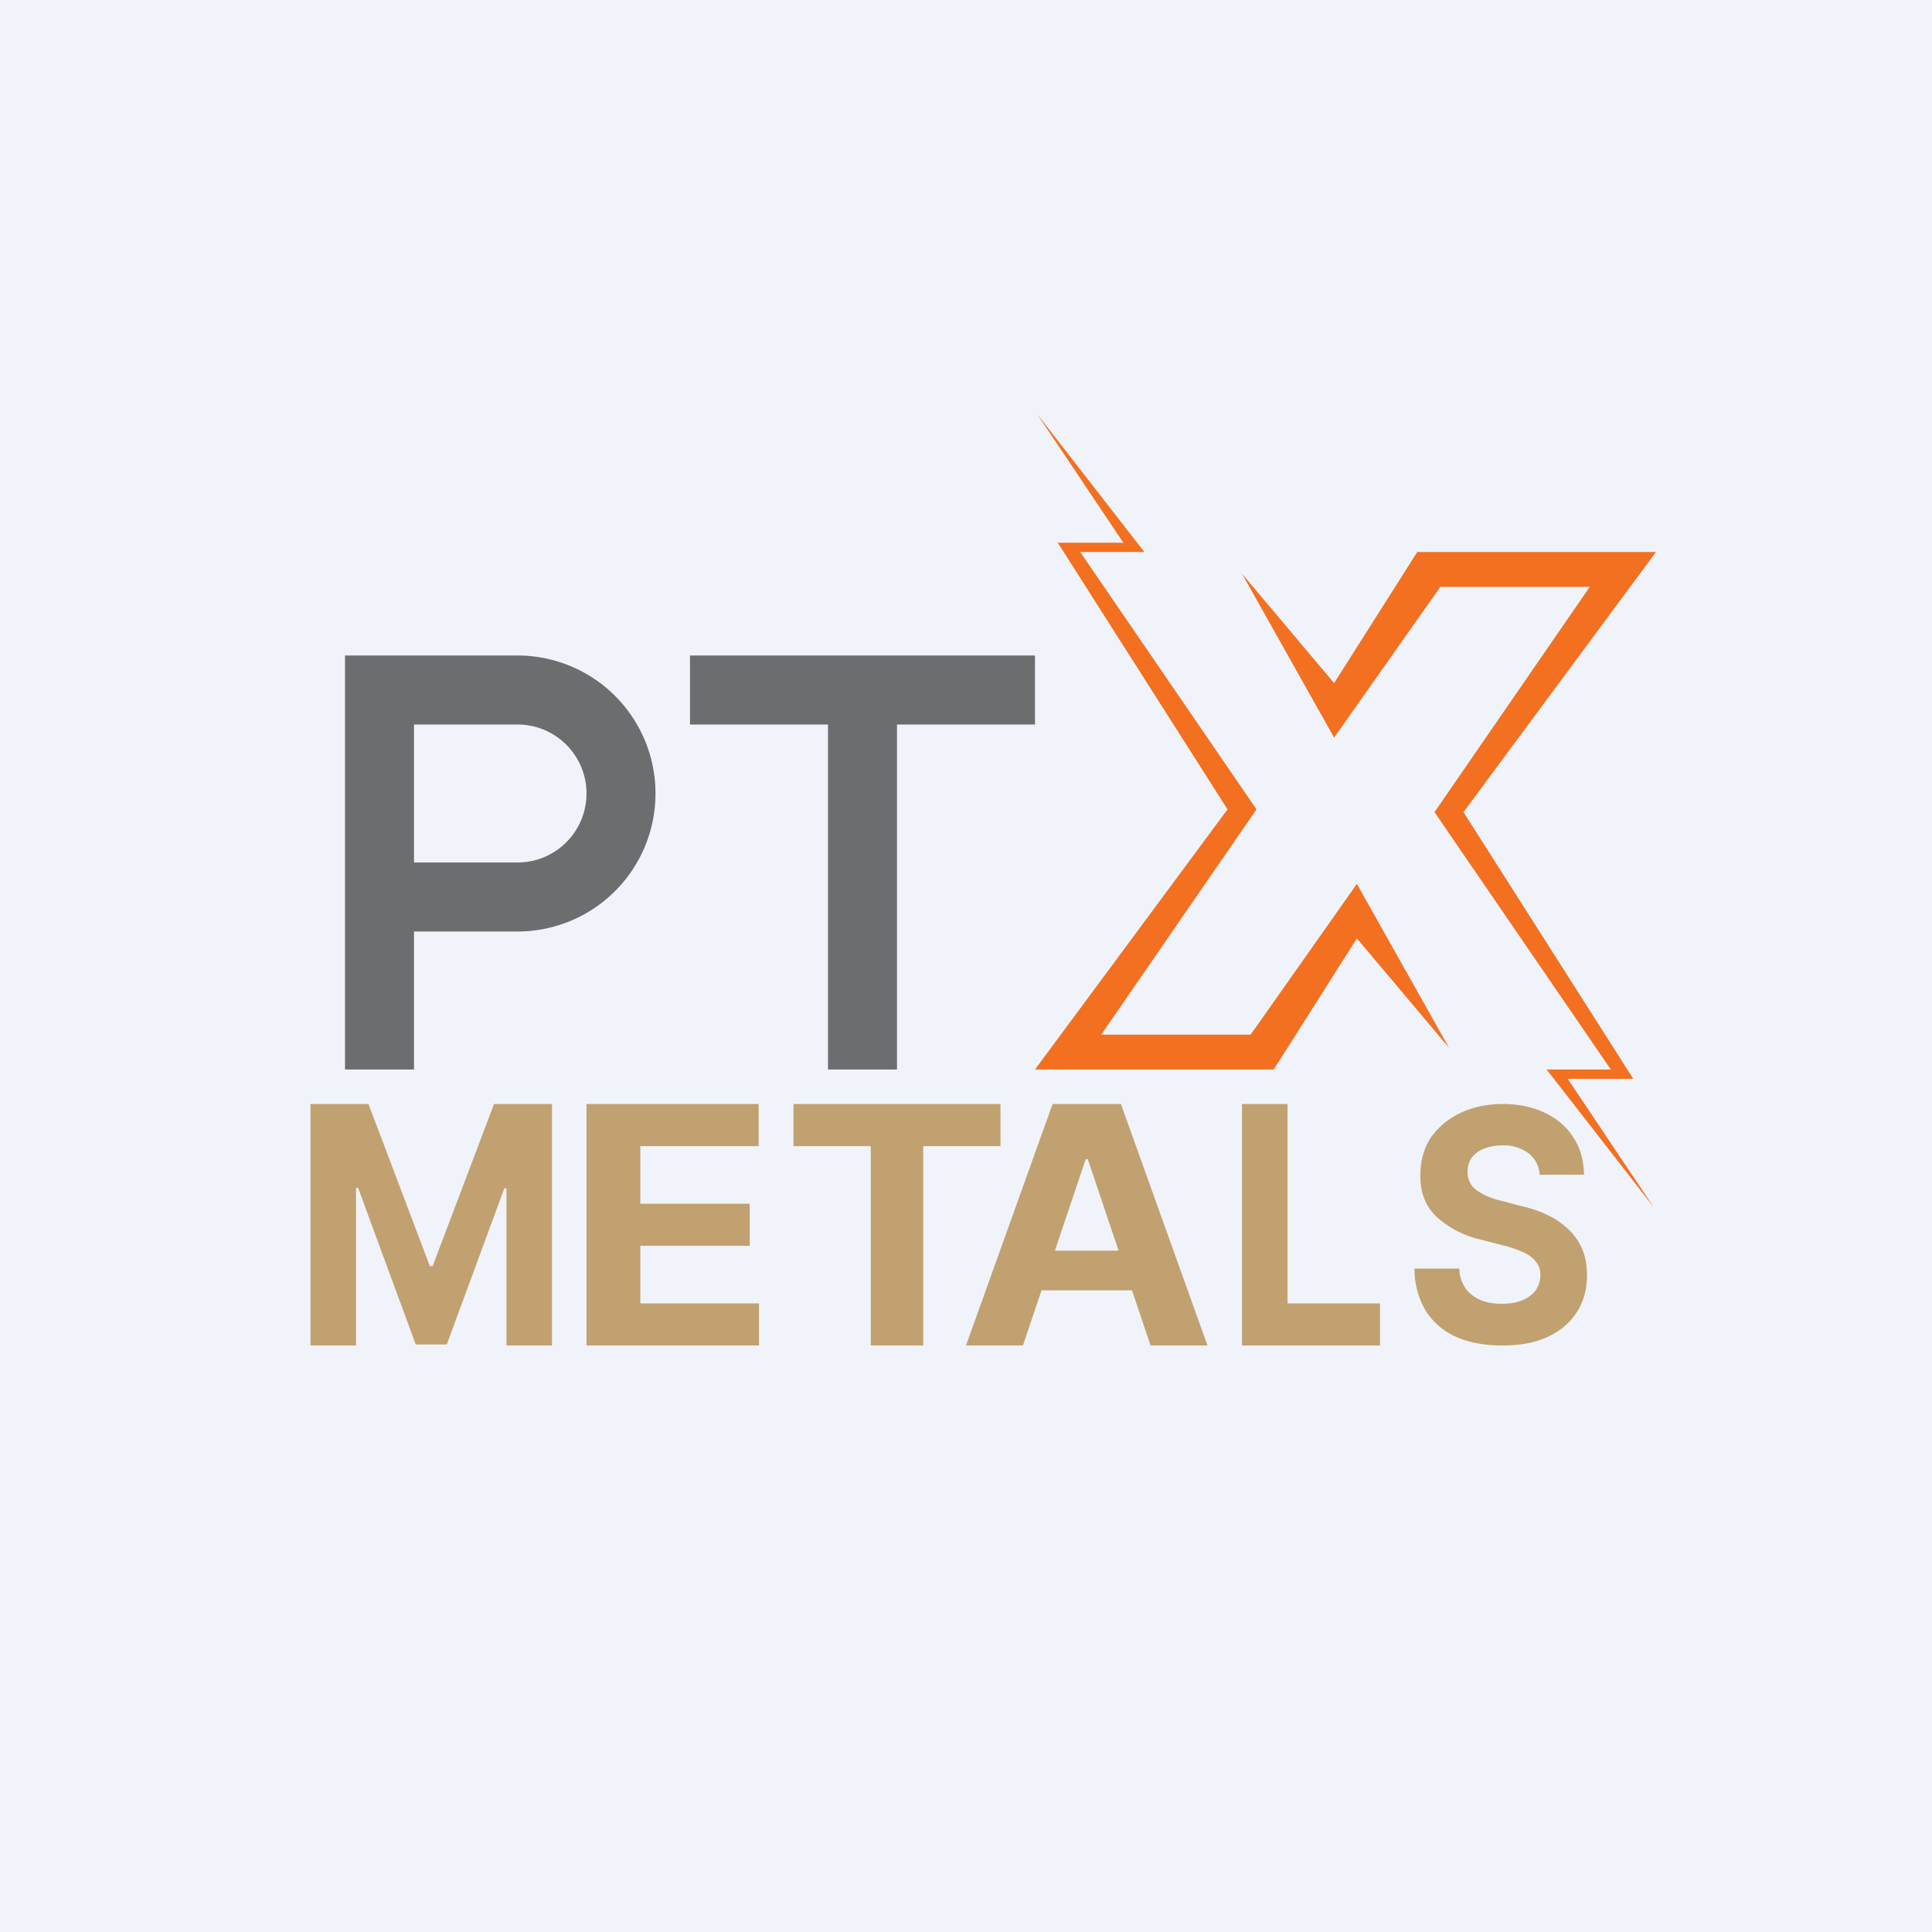 <!-- by TradeStack --><svg width="56" height="56" viewBox="0 0 56 56" xmlns="http://www.w3.org/2000/svg"><path fill="#F0F3FA" d="M0 0h56v56H0z"/><path d="m33.17 16-3.11-4 2.5 3.73h-1.9l4.92 7.73L30 31h6.92l2.41-3.8L42 30.37l-2.67-4.75-3.08 4.37h-4.33l4.5-6.53L31.31 16h1.86ZM44.83 31l3.11 4-2.5-3.73h1.9l-4.92-7.73L48 16h-6.92l-2.41 3.8L36 16.63l2.67 4.75 3.08-4.37h4.33l-4.5 6.53L46.69 31h-1.86Z" fill="#F37021"/><path d="M30 21v-2H20v2h4v10h2V21h4ZM12 19h-2v12h2V19Zm0 0h3a4 4 0 0 1 0 8h-3v-2h3a2 2 0 1 0 0-4h-3v-2Z" fill="#6C6D6F"/><path d="M44.63 34.05a.86.86 0 0 0-.32-.62 1.2 1.2 0 0 0-.76-.23c-.22 0-.4.04-.55.1a.78.78 0 0 0-.35.27.68.68 0 0 0-.11.4c0 .12.02.22.07.31.05.1.12.17.22.24.09.06.2.12.32.17.12.05.25.09.39.12l.56.15c.28.06.53.15.76.26.23.11.43.25.6.41.17.16.3.35.4.57.09.22.14.47.14.76 0 .41-.1.78-.3 1.08-.19.3-.47.54-.84.71-.36.17-.8.25-1.31.25s-.96-.08-1.34-.25a1.98 1.98 0 0 1-.88-.75 2.36 2.36 0 0 1-.33-1.23h1.3c0 .22.07.41.18.57.1.15.25.26.43.34.18.08.39.11.62.11.23 0 .42-.03.59-.1a.9.9 0 0 0 .4-.3c.08-.13.13-.27.13-.44a.6.6 0 0 0-.13-.38.96.96 0 0 0-.36-.27 3.5 3.5 0 0 0-.58-.2l-.7-.18a2.8 2.8 0 0 1-1.25-.66c-.31-.3-.47-.7-.46-1.2 0-.41.1-.77.3-1.08.21-.3.5-.55.86-.72.36-.17.77-.26 1.23-.26.47 0 .88.09 1.23.26s.63.41.82.72c.2.3.3.67.3 1.07h-1.28ZM36 39v-7h1.32v5.78H40V39h-4ZM29.65 39H28l2.51-7h1.98L35 39h-1.65l-1.82-5.4h-.06L29.65 39Zm-.1-2.75h3.89v1.15h-3.9v-1.15ZM23 33.22V32h6v1.22h-2.24V39h-1.52v-5.78H23ZM17 39v-7h4.99v1.22h-3.43v1.67h3.17v1.22h-3.17v1.67H22V39h-5ZM9 32h1.68l1.78 4.7h.08l1.78-4.7H16v7h-1.32v-4.56h-.06l-1.67 4.53h-.9l-1.67-4.54h-.06V39H9v-7Z" fill="#C1A16F"/></svg>